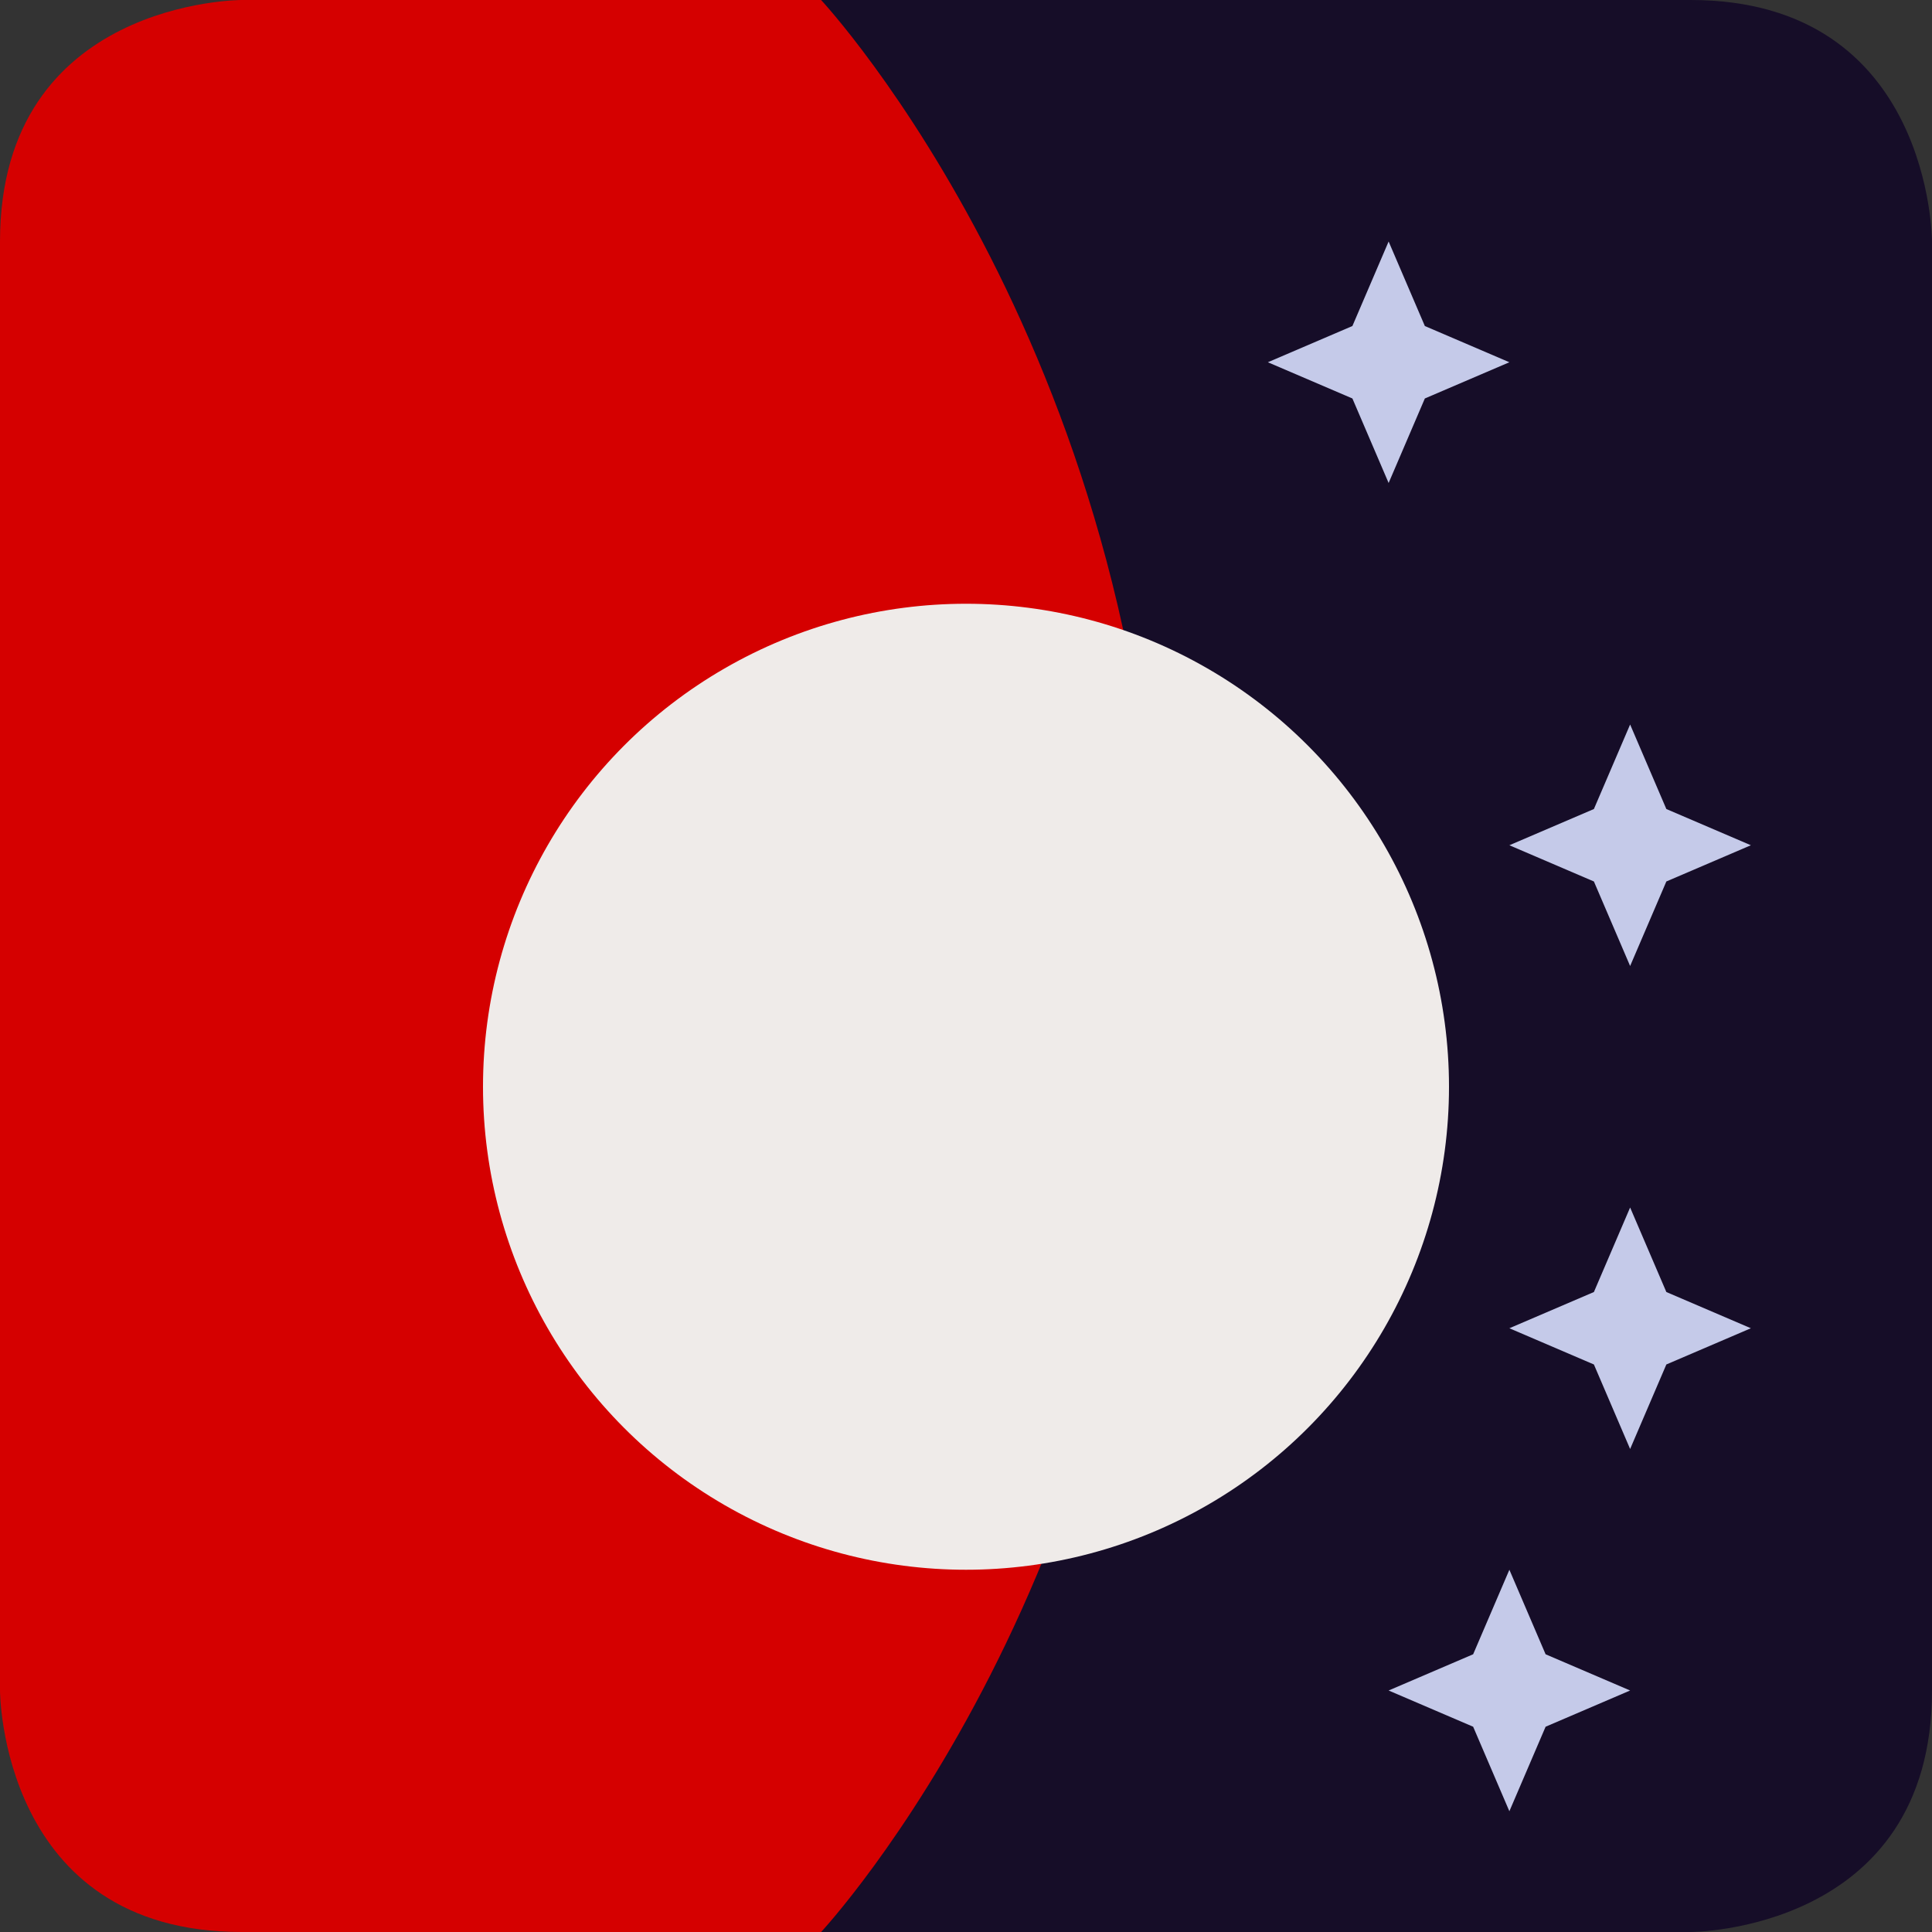 <svg height="16" width="16" xmlns="http://www.w3.org/2000/svg"><rect width="100%" height="100%" fill="#333333" stroke="none"/><path d="m6 0v16h8s2 0 2-2v-12s0-2-2-2z" fill="#160d28"/><path d="m2 0s-2 0-2 2v12s0 2 2 2h4.8s2.8-3 2.8-8-2.8-8-2.8-8z" fill="#d50000"/><circle cx="8" cy="9" fill="#efebe9" r="4"/><path d="m11.5 2-.3.7-.7.3.7.3.3.7.3-.7.7-.3-.7-.3zm2 4-.3.7-.7.3.7.3.3.7.3-.7.7-.3-.7-.3zm0 4-.3.7-.7.3.7.3.3.7.3-.7.7-.3-.7-.3zm-1 3-.3.7-.7.3.7.3.3.7.3-.7.7-.3-.7-.3z" fill="#c5cae9"/></svg>